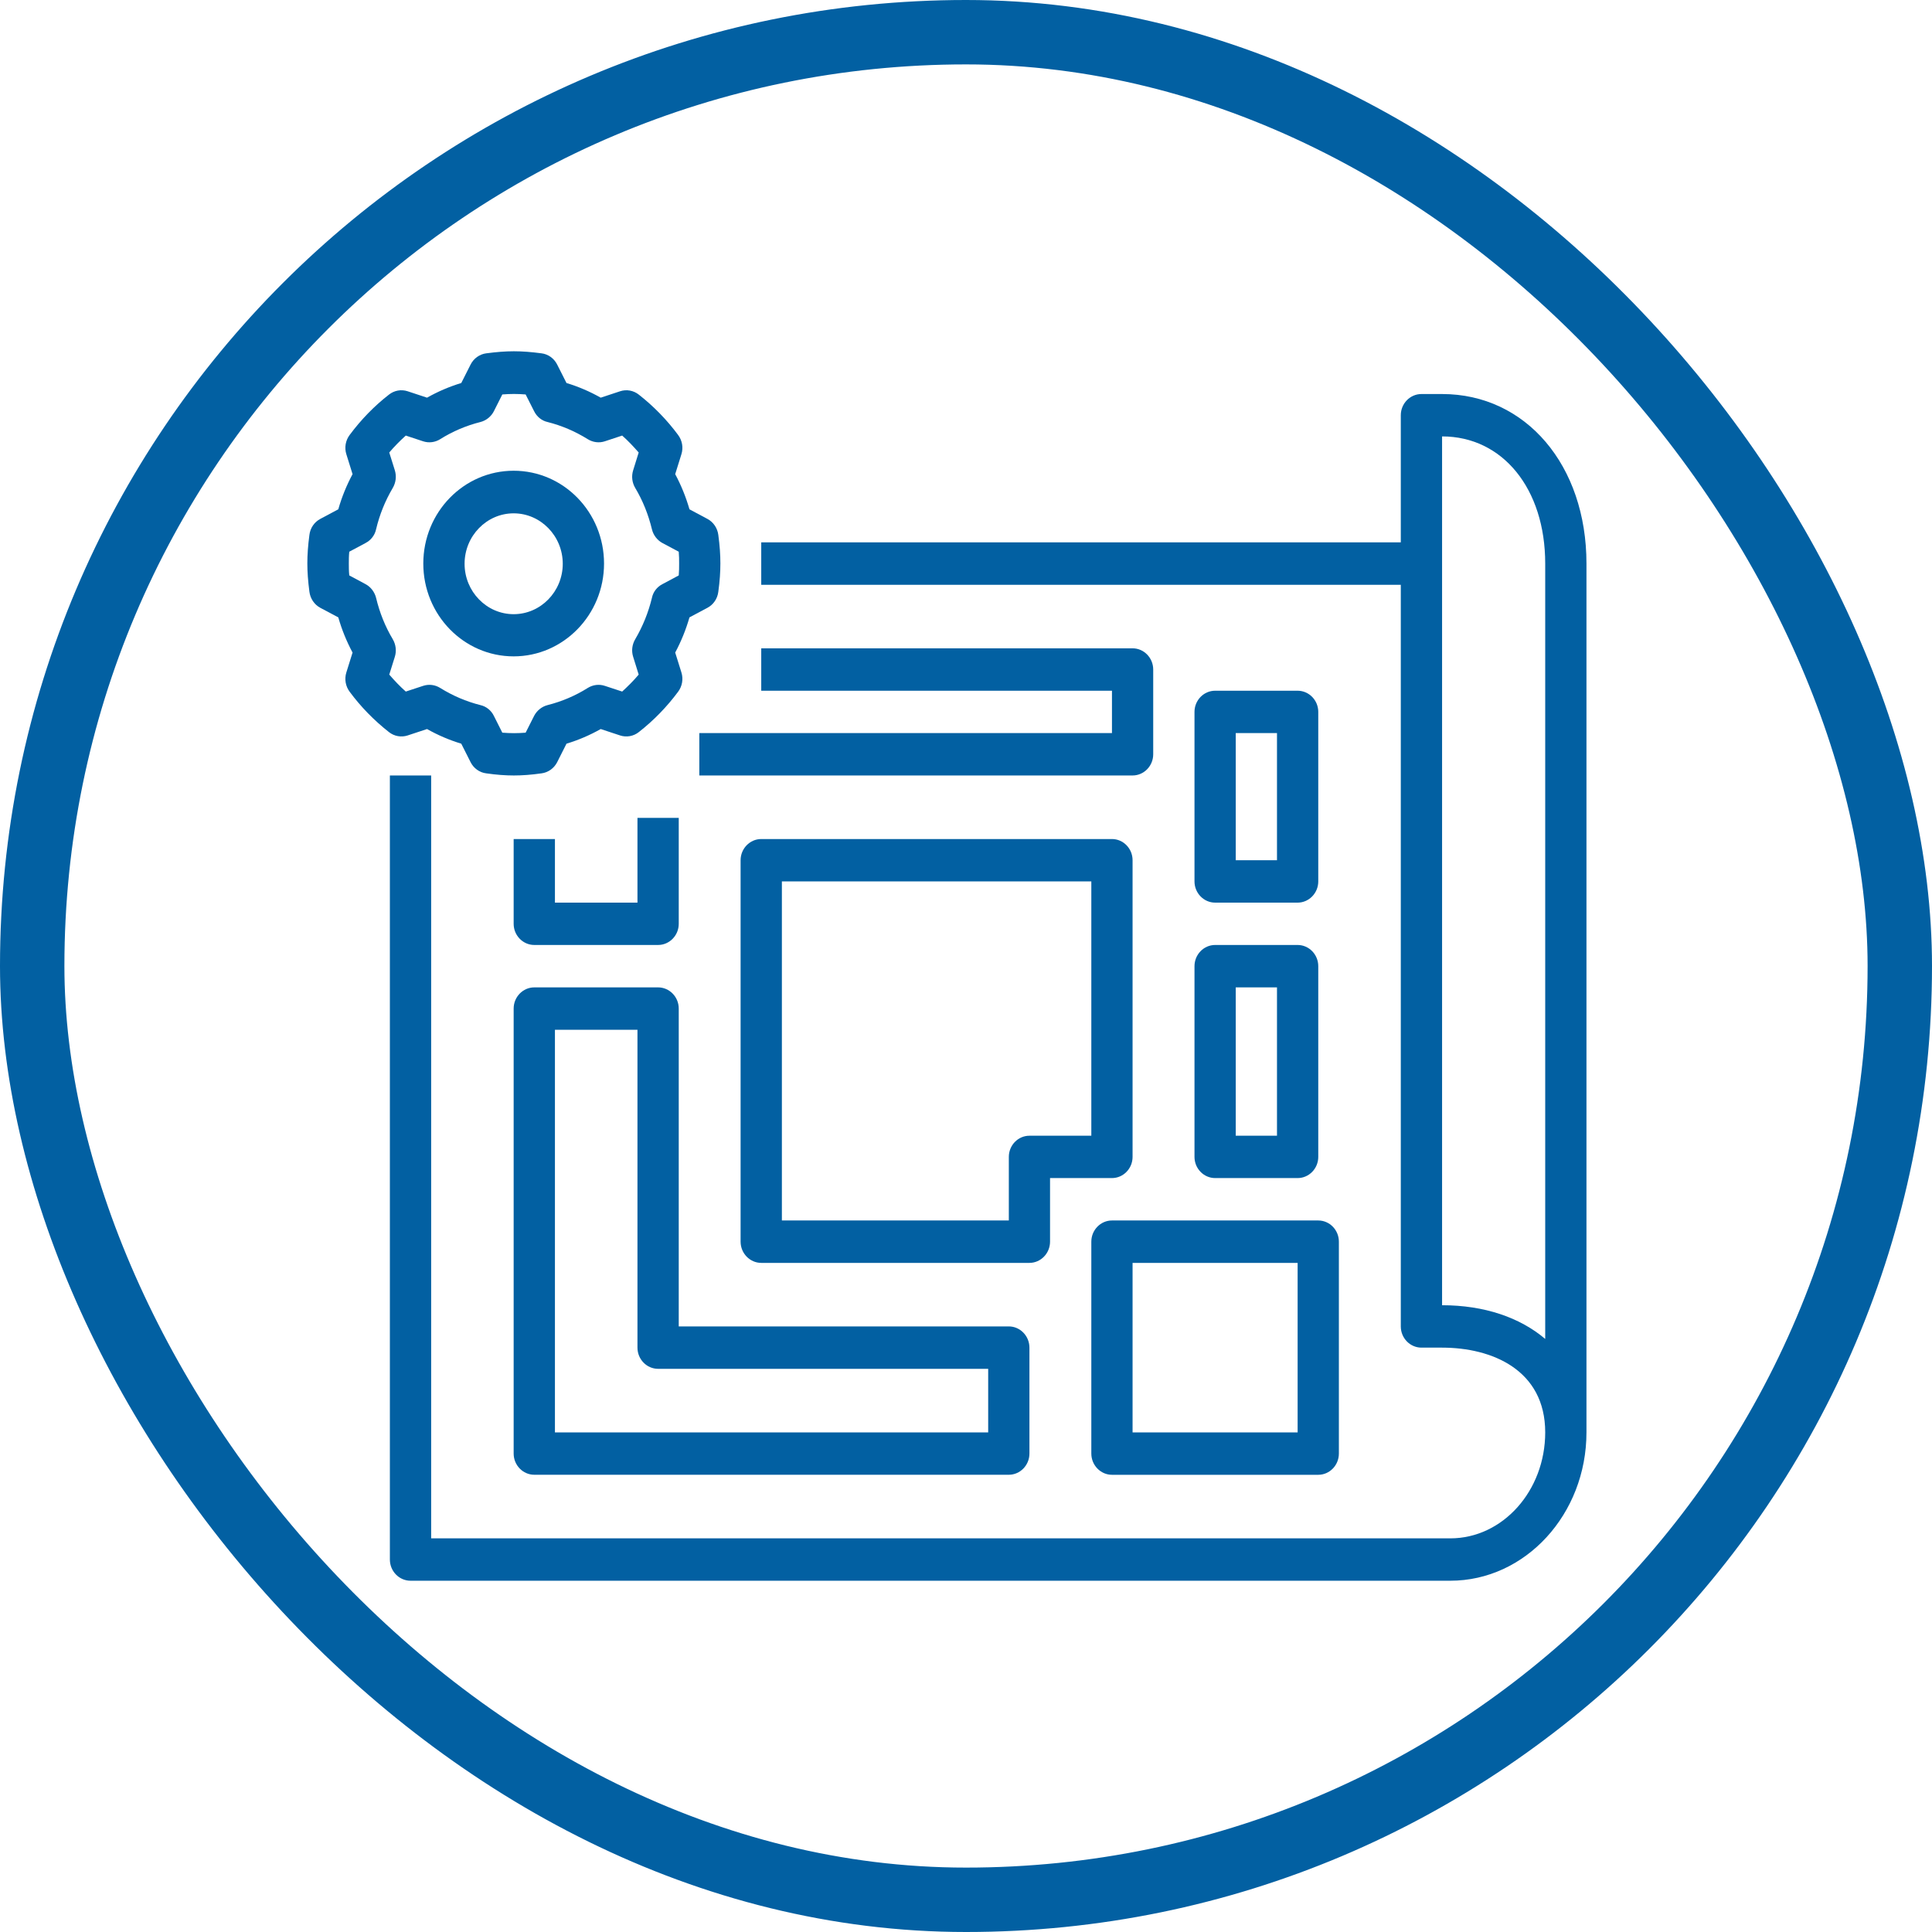 <svg width="60" height="60" viewBox="0 0 60 60" fill="none" xmlns="http://www.w3.org/2000/svg">
<path fill-rule="evenodd" clip-rule="evenodd" d="M44.785 12.237H44.144C43.791 12.237 43.503 12.533 43.503 12.895V16.844H23.641V18.161H43.503V41.194C43.503 41.556 43.791 41.852 44.144 41.852H44.785C46.334 41.852 47.988 42.542 47.988 44.484C47.988 46.3 46.667 47.775 45.04 47.775H13.39V24.083H12.108V48.433C12.108 48.795 12.396 49.091 12.749 49.091H45.04C47.372 49.091 49.269 47.024 49.269 44.484V17.502C49.269 14.449 47.386 12.237 44.785 12.237ZM47.988 41.582C47.206 40.917 46.098 40.535 44.785 40.535V13.553C46.667 13.553 47.988 15.179 47.988 17.502V41.582Z" fill="#0260A2"/>
<path fill-rule="evenodd" clip-rule="evenodd" d="M12.66 22.84L13.262 22.641C13.601 22.832 13.954 22.983 14.325 23.096L14.614 23.669C14.709 23.859 14.889 23.991 15.1 24.017C15.421 24.063 15.696 24.083 15.958 24.083C16.221 24.083 16.491 24.063 16.818 24.017C17.023 23.991 17.208 23.859 17.304 23.669L17.593 23.096C17.965 22.983 18.317 22.832 18.656 22.641L19.258 22.84C19.457 22.905 19.675 22.866 19.841 22.734C20.296 22.378 20.707 21.957 21.059 21.483C21.187 21.312 21.226 21.089 21.162 20.884L20.969 20.266C21.155 19.917 21.302 19.555 21.412 19.173L21.968 18.877C22.154 18.779 22.282 18.594 22.308 18.377C22.353 18.048 22.372 17.765 22.372 17.496C22.372 17.226 22.353 16.949 22.308 16.613C22.282 16.402 22.154 16.212 21.968 16.114L21.412 15.817C21.302 15.435 21.155 15.073 20.969 14.725L21.162 14.106C21.226 13.902 21.187 13.679 21.059 13.508C20.713 13.04 20.302 12.619 19.841 12.257C19.675 12.125 19.457 12.085 19.258 12.151L18.656 12.35C18.317 12.159 17.965 12.007 17.593 11.895L17.304 11.323C17.208 11.132 17.029 10.999 16.818 10.973C16.171 10.888 15.747 10.888 15.1 10.973C14.895 10.999 14.709 11.132 14.614 11.323L14.325 11.895C13.954 12.007 13.601 12.159 13.262 12.35L12.66 12.151C12.46 12.085 12.243 12.125 12.077 12.257C11.621 12.612 11.211 13.034 10.859 13.508C10.731 13.679 10.692 13.902 10.756 14.106L10.949 14.725C10.763 15.073 10.615 15.435 10.506 15.817L9.949 16.114C9.763 16.212 9.635 16.396 9.609 16.613C9.565 16.943 9.545 17.226 9.545 17.496C9.545 17.765 9.565 18.041 9.609 18.377C9.635 18.588 9.763 18.779 9.949 18.877L10.506 19.173C10.615 19.555 10.763 19.917 10.949 20.266L10.756 20.884C10.692 21.089 10.731 21.312 10.859 21.483C11.205 21.951 11.616 22.372 12.077 22.734C12.243 22.866 12.46 22.905 12.66 22.84ZM12.198 19.852C11.961 19.456 11.788 19.022 11.68 18.568C11.634 18.384 11.513 18.226 11.352 18.141L10.847 17.87C10.833 17.739 10.833 17.614 10.833 17.502C10.833 17.39 10.833 17.265 10.847 17.134L11.352 16.864C11.519 16.778 11.641 16.621 11.68 16.436C11.788 15.982 11.961 15.554 12.198 15.153C12.294 14.988 12.319 14.791 12.262 14.606L12.089 14.053C12.249 13.862 12.422 13.691 12.602 13.527L13.14 13.705C13.32 13.764 13.512 13.738 13.671 13.639C14.056 13.396 14.479 13.217 14.921 13.106C15.1 13.06 15.255 12.935 15.338 12.77L15.6 12.25C15.857 12.23 16.061 12.23 16.324 12.25L16.587 12.77C16.671 12.941 16.824 13.066 17.004 13.106C17.445 13.217 17.862 13.396 18.253 13.639C18.412 13.738 18.605 13.764 18.784 13.705L19.322 13.527C19.508 13.691 19.675 13.87 19.835 14.053L19.663 14.606C19.605 14.791 19.63 14.988 19.727 15.153C19.963 15.547 20.136 15.982 20.246 16.436C20.29 16.621 20.412 16.778 20.572 16.864L21.079 17.134C21.091 17.265 21.091 17.39 21.091 17.502C21.091 17.614 21.091 17.739 21.079 17.87L20.572 18.141C20.405 18.226 20.283 18.384 20.246 18.568C20.136 19.022 19.963 19.45 19.727 19.852C19.63 20.016 19.605 20.214 19.663 20.397L19.835 20.95C19.675 21.141 19.502 21.312 19.322 21.477L18.784 21.3C18.605 21.24 18.412 21.266 18.253 21.365C17.868 21.608 17.445 21.786 17.004 21.898C16.824 21.944 16.671 22.07 16.587 22.233L16.324 22.754C16.068 22.774 15.863 22.774 15.6 22.754L15.338 22.233C15.255 22.062 15.1 21.938 14.921 21.898C14.479 21.786 14.062 21.608 13.671 21.365C13.512 21.266 13.32 21.24 13.14 21.3L12.602 21.477C12.416 21.312 12.249 21.135 12.089 20.95L12.262 20.397C12.319 20.214 12.294 20.016 12.198 19.852Z" fill="#0260A2"/>
<path fill-rule="evenodd" clip-rule="evenodd" d="M15.952 20.384C17.496 20.384 18.759 19.094 18.759 17.502C18.759 15.909 17.503 14.619 15.952 14.619C14.402 14.619 13.146 15.909 13.146 17.502C13.146 19.094 14.402 20.384 15.952 20.384ZM15.952 15.942C16.791 15.942 17.477 16.646 17.477 17.508C17.477 18.371 16.791 19.074 15.952 19.074C15.113 19.074 14.428 18.371 14.428 17.508C14.428 16.646 15.113 15.942 15.952 15.942Z" fill="#0260A2"/>
<path fill-rule="evenodd" clip-rule="evenodd" d="M35.173 20.134H23.641V21.451H34.533V22.766H21.718V24.083H35.173C35.526 24.083 35.814 23.787 35.814 23.425V20.793C35.814 20.431 35.526 20.134 35.173 20.134Z" fill="#0260A2"/>
<path fill-rule="evenodd" clip-rule="evenodd" d="M33.892 38.561V45.142C33.892 45.504 34.181 45.801 34.533 45.801H40.94C41.293 45.801 41.58 45.504 41.58 45.142V38.561C41.58 38.199 41.293 37.903 40.94 37.903H34.533C34.181 37.903 33.892 38.199 33.892 38.561ZM35.173 39.22H40.299V44.484H35.173V39.22Z" fill="#0260A2"/>
<path fill-rule="evenodd" clip-rule="evenodd" d="M37.737 28.032H40.299C40.652 28.032 40.94 27.735 40.94 27.373V22.109C40.94 21.747 40.652 21.451 40.299 21.451H37.737C37.384 21.451 37.096 21.747 37.096 22.108V27.373C37.096 27.735 37.384 28.032 37.737 28.032ZM38.377 22.766H39.658V26.715H38.377V22.766Z" fill="#0260A2"/>
<path fill-rule="evenodd" clip-rule="evenodd" d="M37.096 35.928C37.096 36.29 37.384 36.586 37.737 36.586H40.299C40.652 36.586 40.94 36.29 40.94 35.928V30.006C40.94 29.643 40.652 29.347 40.299 29.347H37.737C37.384 29.347 37.096 29.643 37.096 30.006V35.928ZM38.377 30.664H39.658V35.271H38.377V30.664Z" fill="#0260A2"/>
<path fill-rule="evenodd" clip-rule="evenodd" d="M32.61 38.561V36.586H34.533C34.886 36.586 35.173 36.29 35.173 35.928V26.715C35.173 26.353 34.886 26.057 34.533 26.057H23.641C23.289 26.057 23 26.353 23 26.715V38.561C23 38.923 23.289 39.22 23.641 39.22H31.97C32.322 39.22 32.61 38.923 32.61 38.561ZM31.33 35.928V37.903H24.282V27.373H33.892V35.271H31.97C31.617 35.271 31.33 35.567 31.33 35.928Z" fill="#0260A2"/>
<path fill-rule="evenodd" clip-rule="evenodd" d="M15.952 45.142C15.952 45.504 16.241 45.8 16.593 45.8H31.33C31.681 45.8 31.97 45.504 31.97 45.142V41.852C31.97 41.49 31.681 41.193 31.33 41.193H21.079V31.322C21.079 30.96 20.79 30.664 20.438 30.664H16.593C16.241 30.664 15.952 30.96 15.952 31.322V45.142ZM17.234 31.98H19.797V41.852C19.797 42.214 20.085 42.51 20.438 42.51H30.689V44.484H17.234V31.98Z" fill="#0260A2"/>
<path fill-rule="evenodd" clip-rule="evenodd" d="M15.952 26.057V28.69C15.952 29.052 16.241 29.347 16.593 29.347H20.438C20.79 29.347 21.079 29.052 21.079 28.69V25.4H19.797V28.032H17.234V26.057H15.952Z" fill="#0260A2"/>
<rect x="1" y="1" width="58" height="58" rx="29" stroke="#0260A2" stroke-width="2"/>
</svg>
